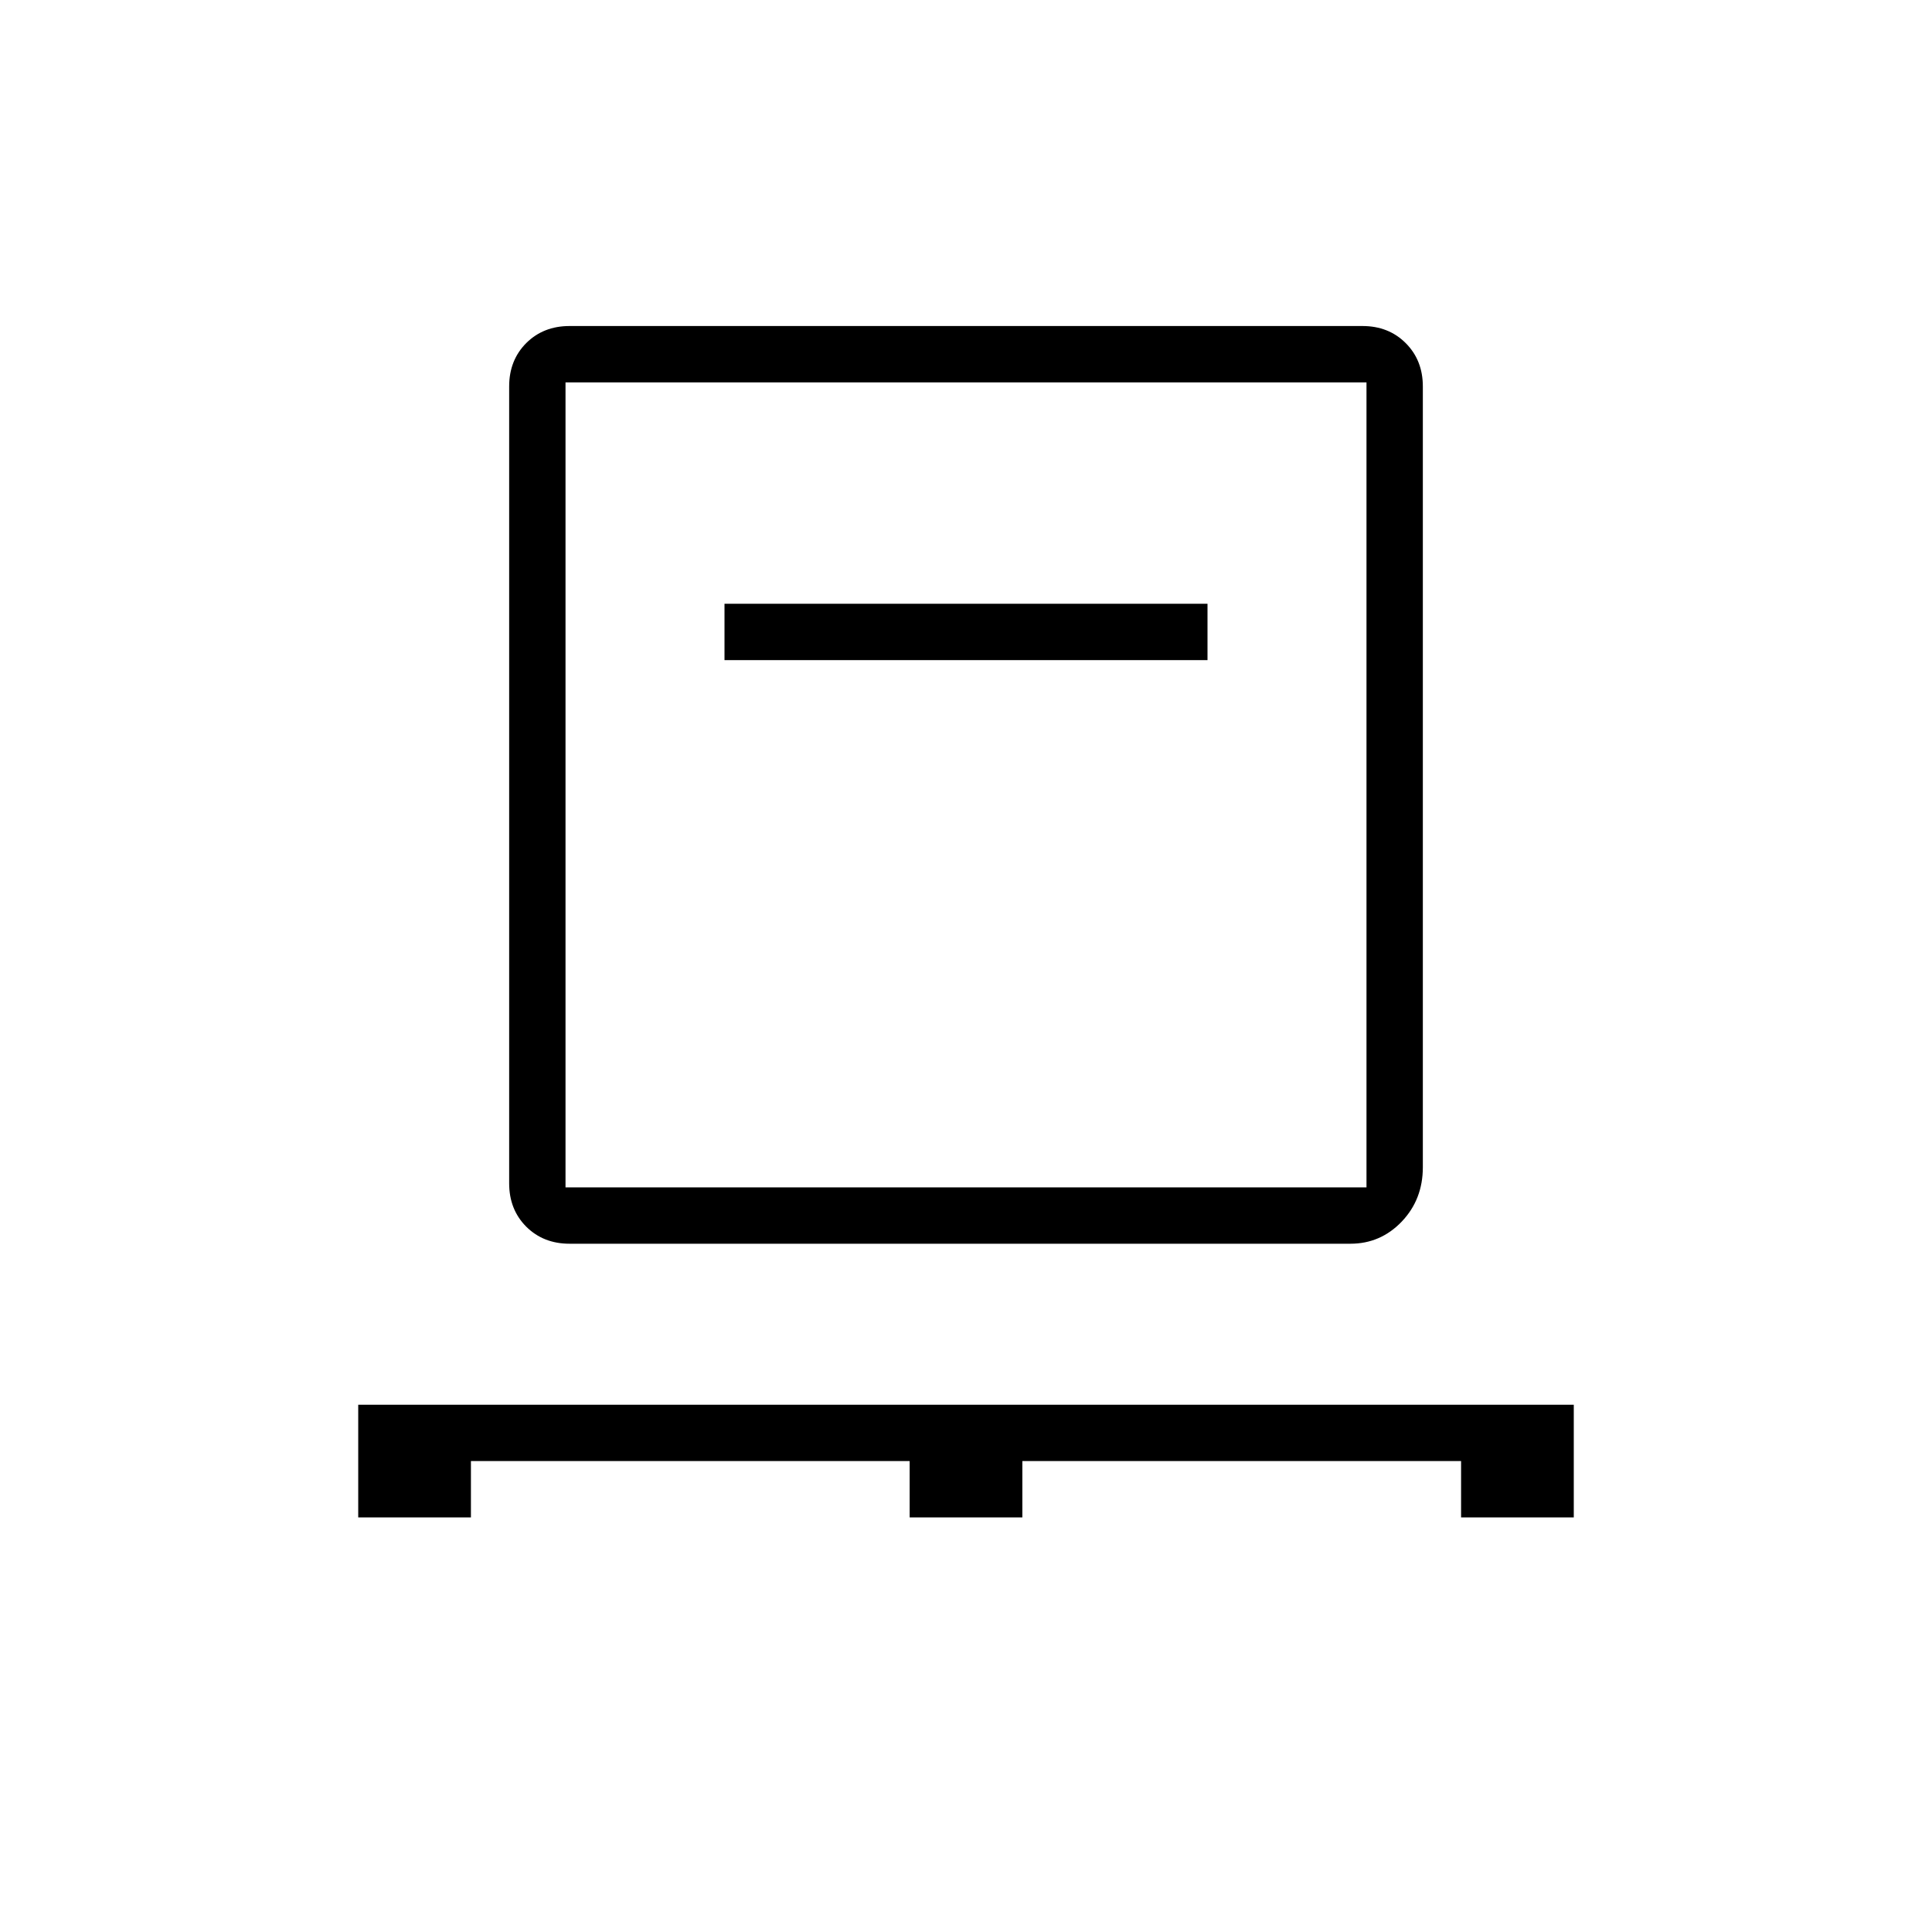 <svg xmlns="http://www.w3.org/2000/svg" height="24" width="24"><path d="M4.45 18.85v-1.4h15.1v1.4h-1.4v-.7H12.7v.7h-1.4v-.7H5.85v.7Zm2.625-3.4q-.325 0-.538-.212-.212-.213-.212-.538V4.8q0-.325.212-.538.213-.212.538-.212h9.85q.325 0 .537.212.213.213.213.538v9.7q0 .4-.262.675-.263.275-.638.275Zm-.05-.7h9.95v-10h-9.95ZM9 8.2h6v-.7H9Zm-1.975 6.55v-10 10Z"/></svg>